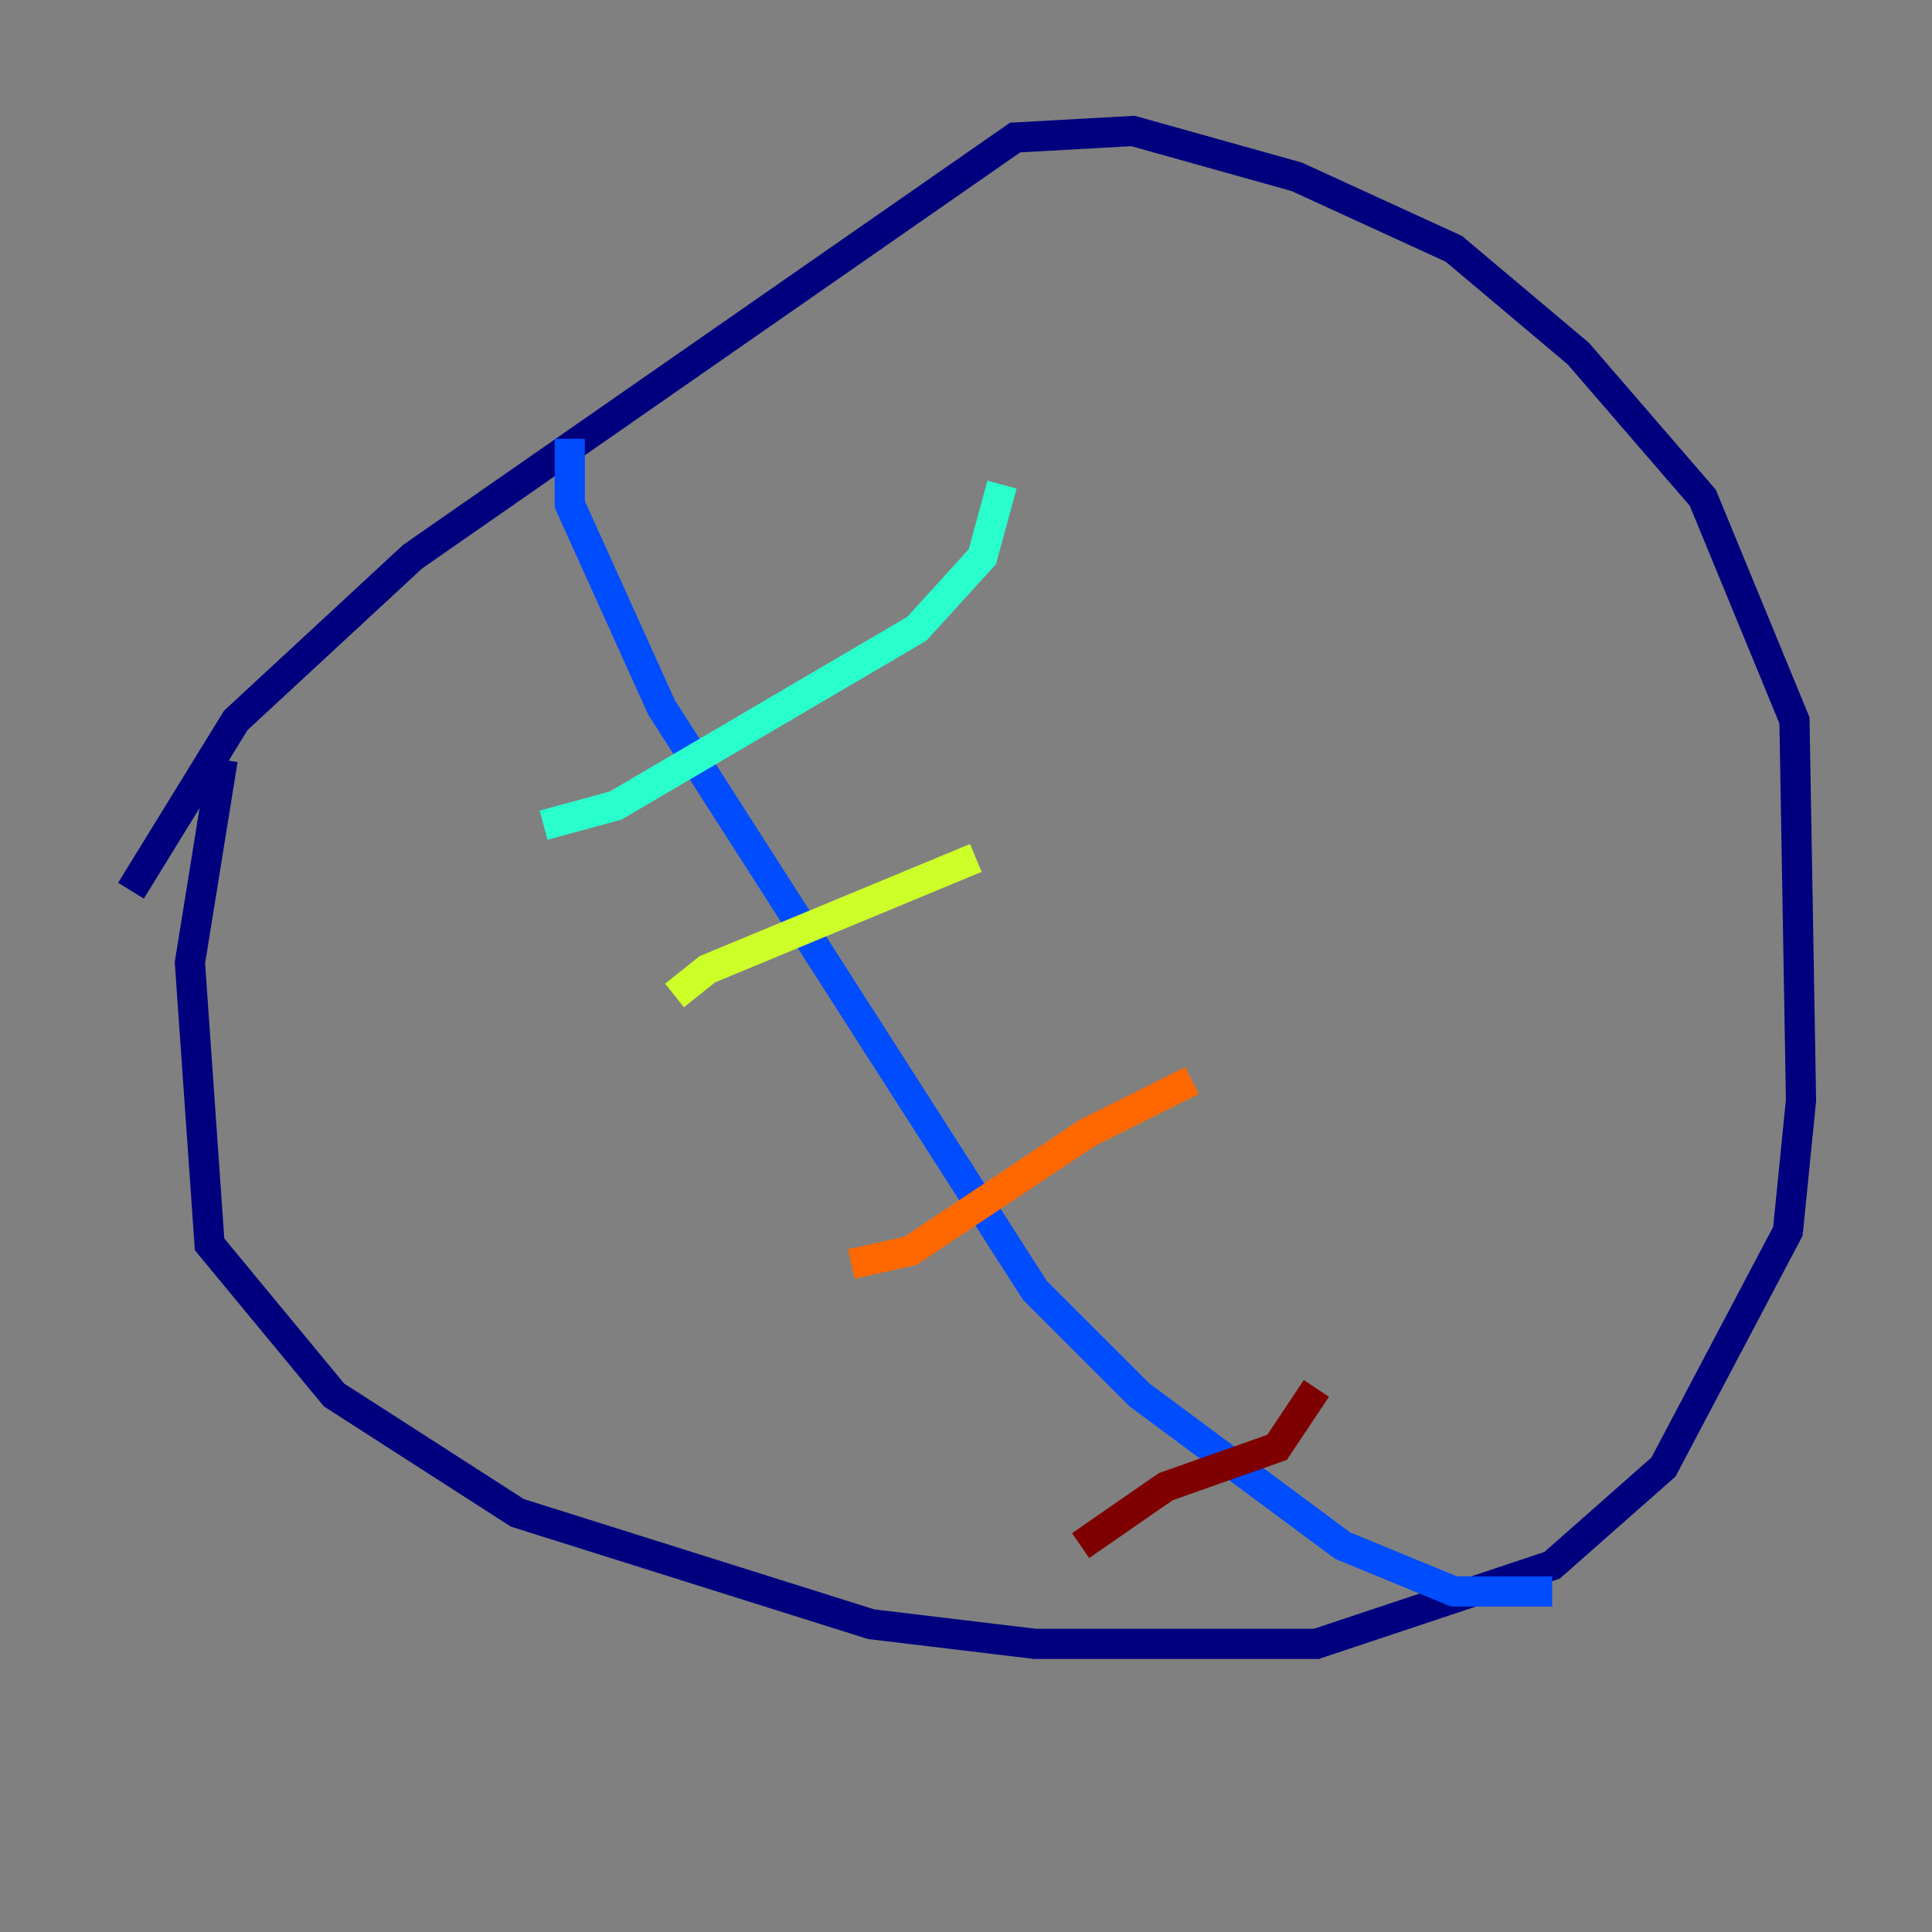 <?xml version="1.0" encoding="utf-8" ?>
<svg baseProfile="tiny" height="128" version="1.2" viewBox="0,0,128,128" width="128" xmlns="http://www.w3.org/2000/svg" xmlns:ev="http://www.w3.org/2001/xml-events" xmlns:xlink="http://www.w3.org/1999/xlink"><rect x="0" y="0" width="128" height="128" fill="#808080" stroke="none"/><defs /><polyline fill="none" points="14.752,50.332 12.583,63.783 13.885,82.441 22.129,92.42 34.278,100.231 57.709,107.607 68.556,108.909 87.214,108.909 102.834,103.702 110.21,97.193 118.454,81.573 119.322,72.895 118.888,47.729 112.814,32.976 104.57,23.43 96.325,16.488 85.912,11.715 75.064,8.678 67.254,9.112 27.336,36.881 15.62,47.729 8.678,59.01" stroke="#00007f" stroke-width="2" /><polyline fill="none" points="37.749,29.071 37.749,33.41 43.824,46.861 68.556,85.478 75.498,92.42 88.949,102.4 96.325,105.437 102.834,105.437" stroke="#004cff" stroke-width="2" /><polyline fill="none" points="36.014,54.671 40.786,53.37 60.746,41.654 65.085,36.881 66.386,32.108" stroke="#29ffcd" stroke-width="2" /><polyline fill="none" points="44.691,65.953 46.861,64.217 64.651,56.841" stroke="#cdff29" stroke-width="2" /><polyline fill="none" points="56.407,83.742 60.312,82.875 72.027,75.064 78.969,71.593" stroke="#ff6700" stroke-width="2" /><polyline fill="none" points="71.593,102.4 77.234,98.495 84.61,95.891 87.214,91.986" stroke="#7f0000" stroke-width="2" /></svg>